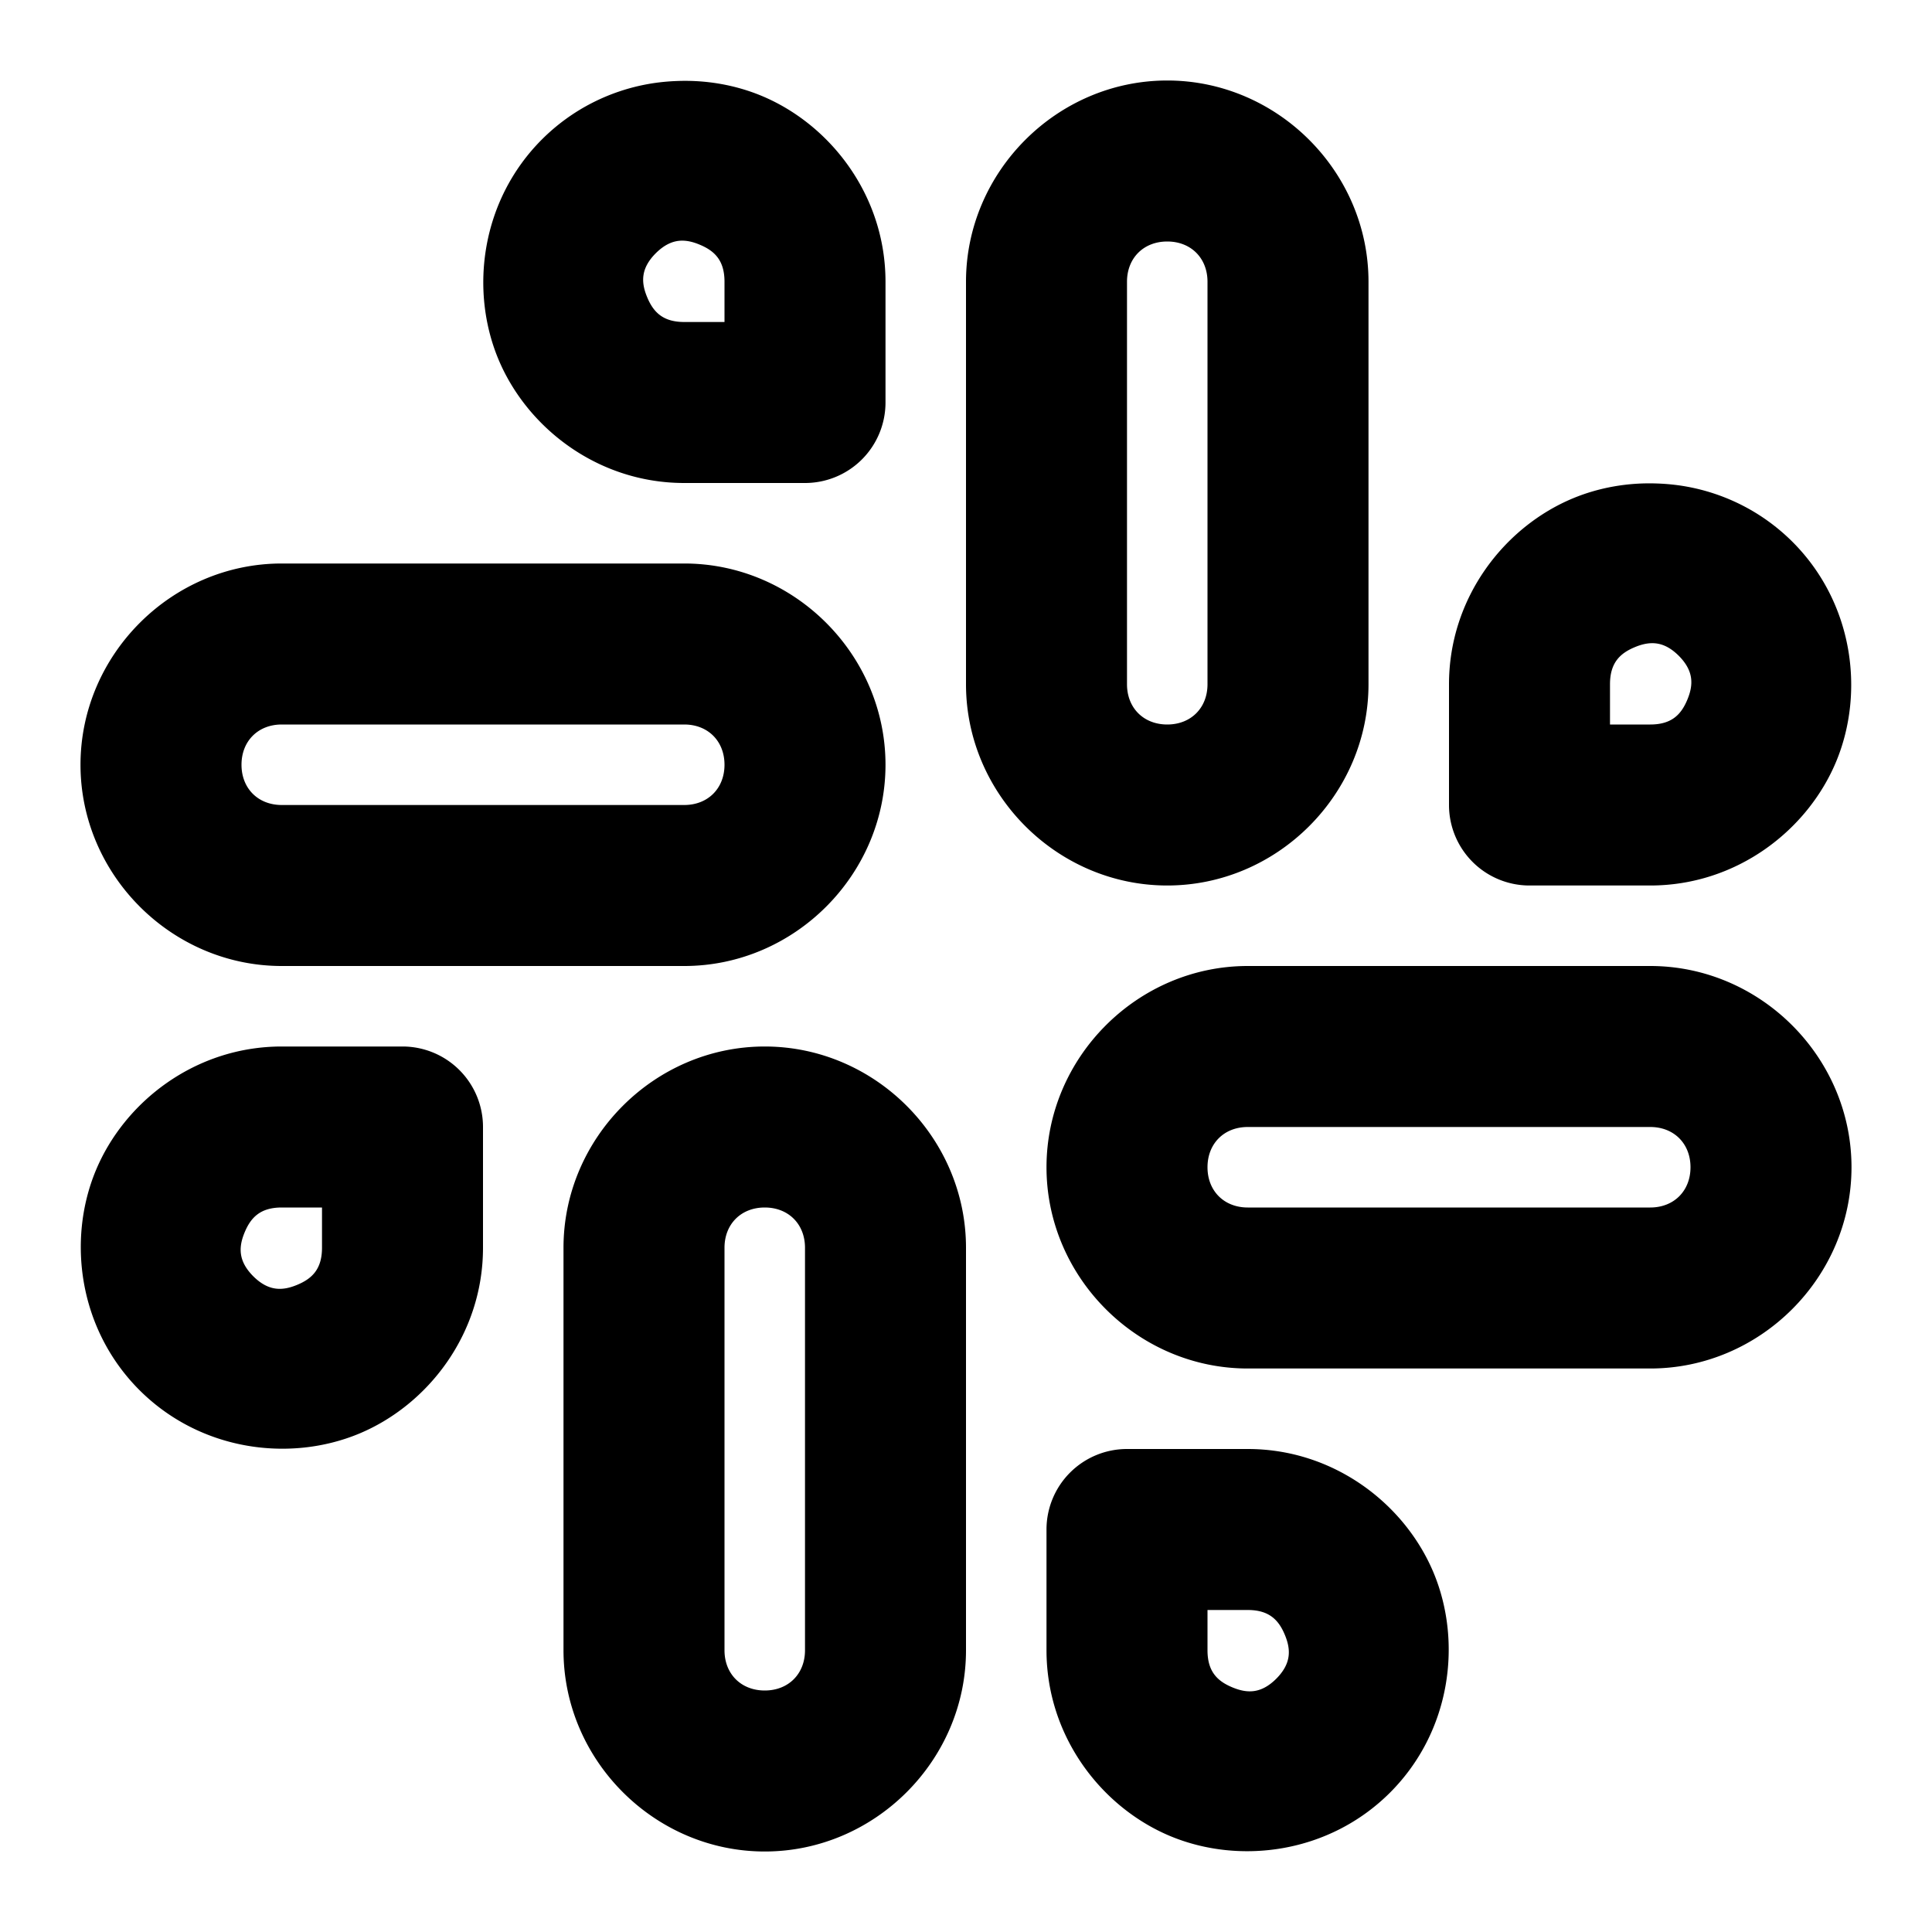 <?xml version="1.0" encoding="UTF-8" standalone="no"?>
<svg xmlns="http://www.w3.org/2000/svg" xmlns:svg="http://www.w3.org/2000/svg" width="24" height="24" viewBox="0 0 24 24" fill="currentColor" tags="logo" categories="account,social,brands,development">
  <path d="M 14.5 1 C 13.132 1 12 2.132 12 3.5 L 12 8.5 C 12 9.868 13.132 11 14.5 11 C 15.868 11 17 9.868 17 8.5 L 17 3.5 C 17 2.132 15.868 1 14.5 1 z M 8.418 1.006 C 8.298 1.01 8.176 1.022 8.057 1.043 C 7.578 1.128 7.111 1.354 6.732 1.732 C 5.975 2.49 5.834 3.599 6.189 4.457 C 6.545 5.316 7.429 6 8.5 6 L 10 6 A 1 1 0 0 0 11 5 L 11 3.5 C 11 2.429 10.316 1.545 9.457 1.189 C 9.135 1.056 8.779 0.993 8.418 1.006 z M 8.453 2.99 C 8.532 2.986 8.61 3.005 8.691 3.039 C 8.877 3.116 9 3.235 9 3.5 L 9 4 L 8.5 4 C 8.235 4 8.116 3.877 8.039 3.691 C 7.962 3.506 7.959 3.334 8.146 3.146 C 8.252 3.041 8.352 2.996 8.453 2.99 z M 14.5 3 C 14.794 3 15 3.206 15 3.5 L 15 8.5 C 15 8.794 14.794 9 14.5 9 C 14.206 9 14 8.794 14 8.5 L 14 3.5 C 14 3.206 14.206 3 14.5 3 z M 20.582 6.006 C 20.221 5.993 19.865 6.056 19.543 6.189 C 18.684 6.545 18 7.429 18 8.5 L 18 10 A 1 1 0 0 0 19 11 L 20.5 11 C 21.571 11 22.455 10.316 22.811 9.457 C 23.166 8.599 23.025 7.49 22.268 6.732 C 21.889 6.354 21.422 6.128 20.943 6.043 C 20.824 6.022 20.702 6.01 20.582 6.006 z M 3.5 7 C 2.132 7 1 8.132 1 9.5 C 1 10.868 2.132 12 3.5 12 L 8.5 12 C 9.868 12 11 10.868 11 9.5 C 11 8.132 9.868 7 8.5 7 L 3.5 7 z M 20.514 7.99 C 20.626 7.987 20.736 8.029 20.854 8.146 C 21.041 8.334 21.038 8.506 20.961 8.691 C 20.884 8.877 20.765 9 20.5 9 L 20 9 L 20 8.5 C 20 8.235 20.123 8.116 20.309 8.039 C 20.378 8.01 20.446 7.992 20.514 7.99 z M 3.5 9 L 8.5 9 C 8.794 9 9 9.206 9 9.5 C 9 9.794 8.794 10 8.5 10 L 3.5 10 C 3.206 10 3 9.794 3 9.5 C 3 9.206 3.206 9 3.5 9 z M 15.5 12 C 14.132 12 13 13.132 13 14.5 C 13 15.868 14.132 17 15.5 17 L 20.5 17 C 21.868 17 23 15.868 23 14.5 C 23 13.132 21.868 12 20.5 12 L 15.5 12 z M 3.5 13 C 2.429 13 1.545 13.684 1.189 14.543 C 0.834 15.401 0.975 16.51 1.732 17.268 C 2.49 18.025 3.599 18.166 4.457 17.811 C 5.316 17.455 6 16.571 6 15.5 L 6 14 A 1 1 0 0 0 5 13 L 3.5 13 z M 9.5 13 C 8.132 13 7 14.132 7 15.5 L 7 20.5 C 7 21.868 8.132 23 9.5 23 C 10.868 23 12 21.868 12 20.5 L 12 15.5 C 12 14.132 10.868 13 9.5 13 z M 15.5 14 L 20.5 14 C 20.794 14 21 14.206 21 14.5 C 21 14.794 20.794 15 20.5 15 L 15.5 15 C 15.206 15 15 14.794 15 14.5 C 15 14.206 15.206 14 15.5 14 z M 3.5 15 L 4 15 L 4 15.5 C 4 15.765 3.877 15.884 3.691 15.961 C 3.506 16.038 3.334 16.041 3.146 15.854 C 2.959 15.666 2.962 15.494 3.039 15.309 C 3.116 15.123 3.235 15 3.5 15 z M 9.5 15 C 9.794 15 10 15.206 10 15.5 L 10 20.5 C 10 20.794 9.794 21 9.5 21 C 9.206 21 9 20.794 9 20.5 L 9 15.5 C 9 15.206 9.206 15 9.5 15 z M 14 18 A 1 1 0 0 0 13 19 L 13 20.5 C 13 21.571 13.684 22.455 14.543 22.811 C 15.401 23.166 16.51 23.025 17.268 22.268 C 18.025 21.51 18.166 20.401 17.811 19.543 C 17.455 18.684 16.571 18 15.5 18 L 14 18 z M 15 20 L 15.5 20 C 15.765 20 15.884 20.123 15.961 20.309 C 16.038 20.494 16.041 20.666 15.854 20.854 C 15.666 21.041 15.494 21.038 15.309 20.961 C 15.123 20.884 15 20.765 15 20.5 L 15 20 z "/>
</svg>
